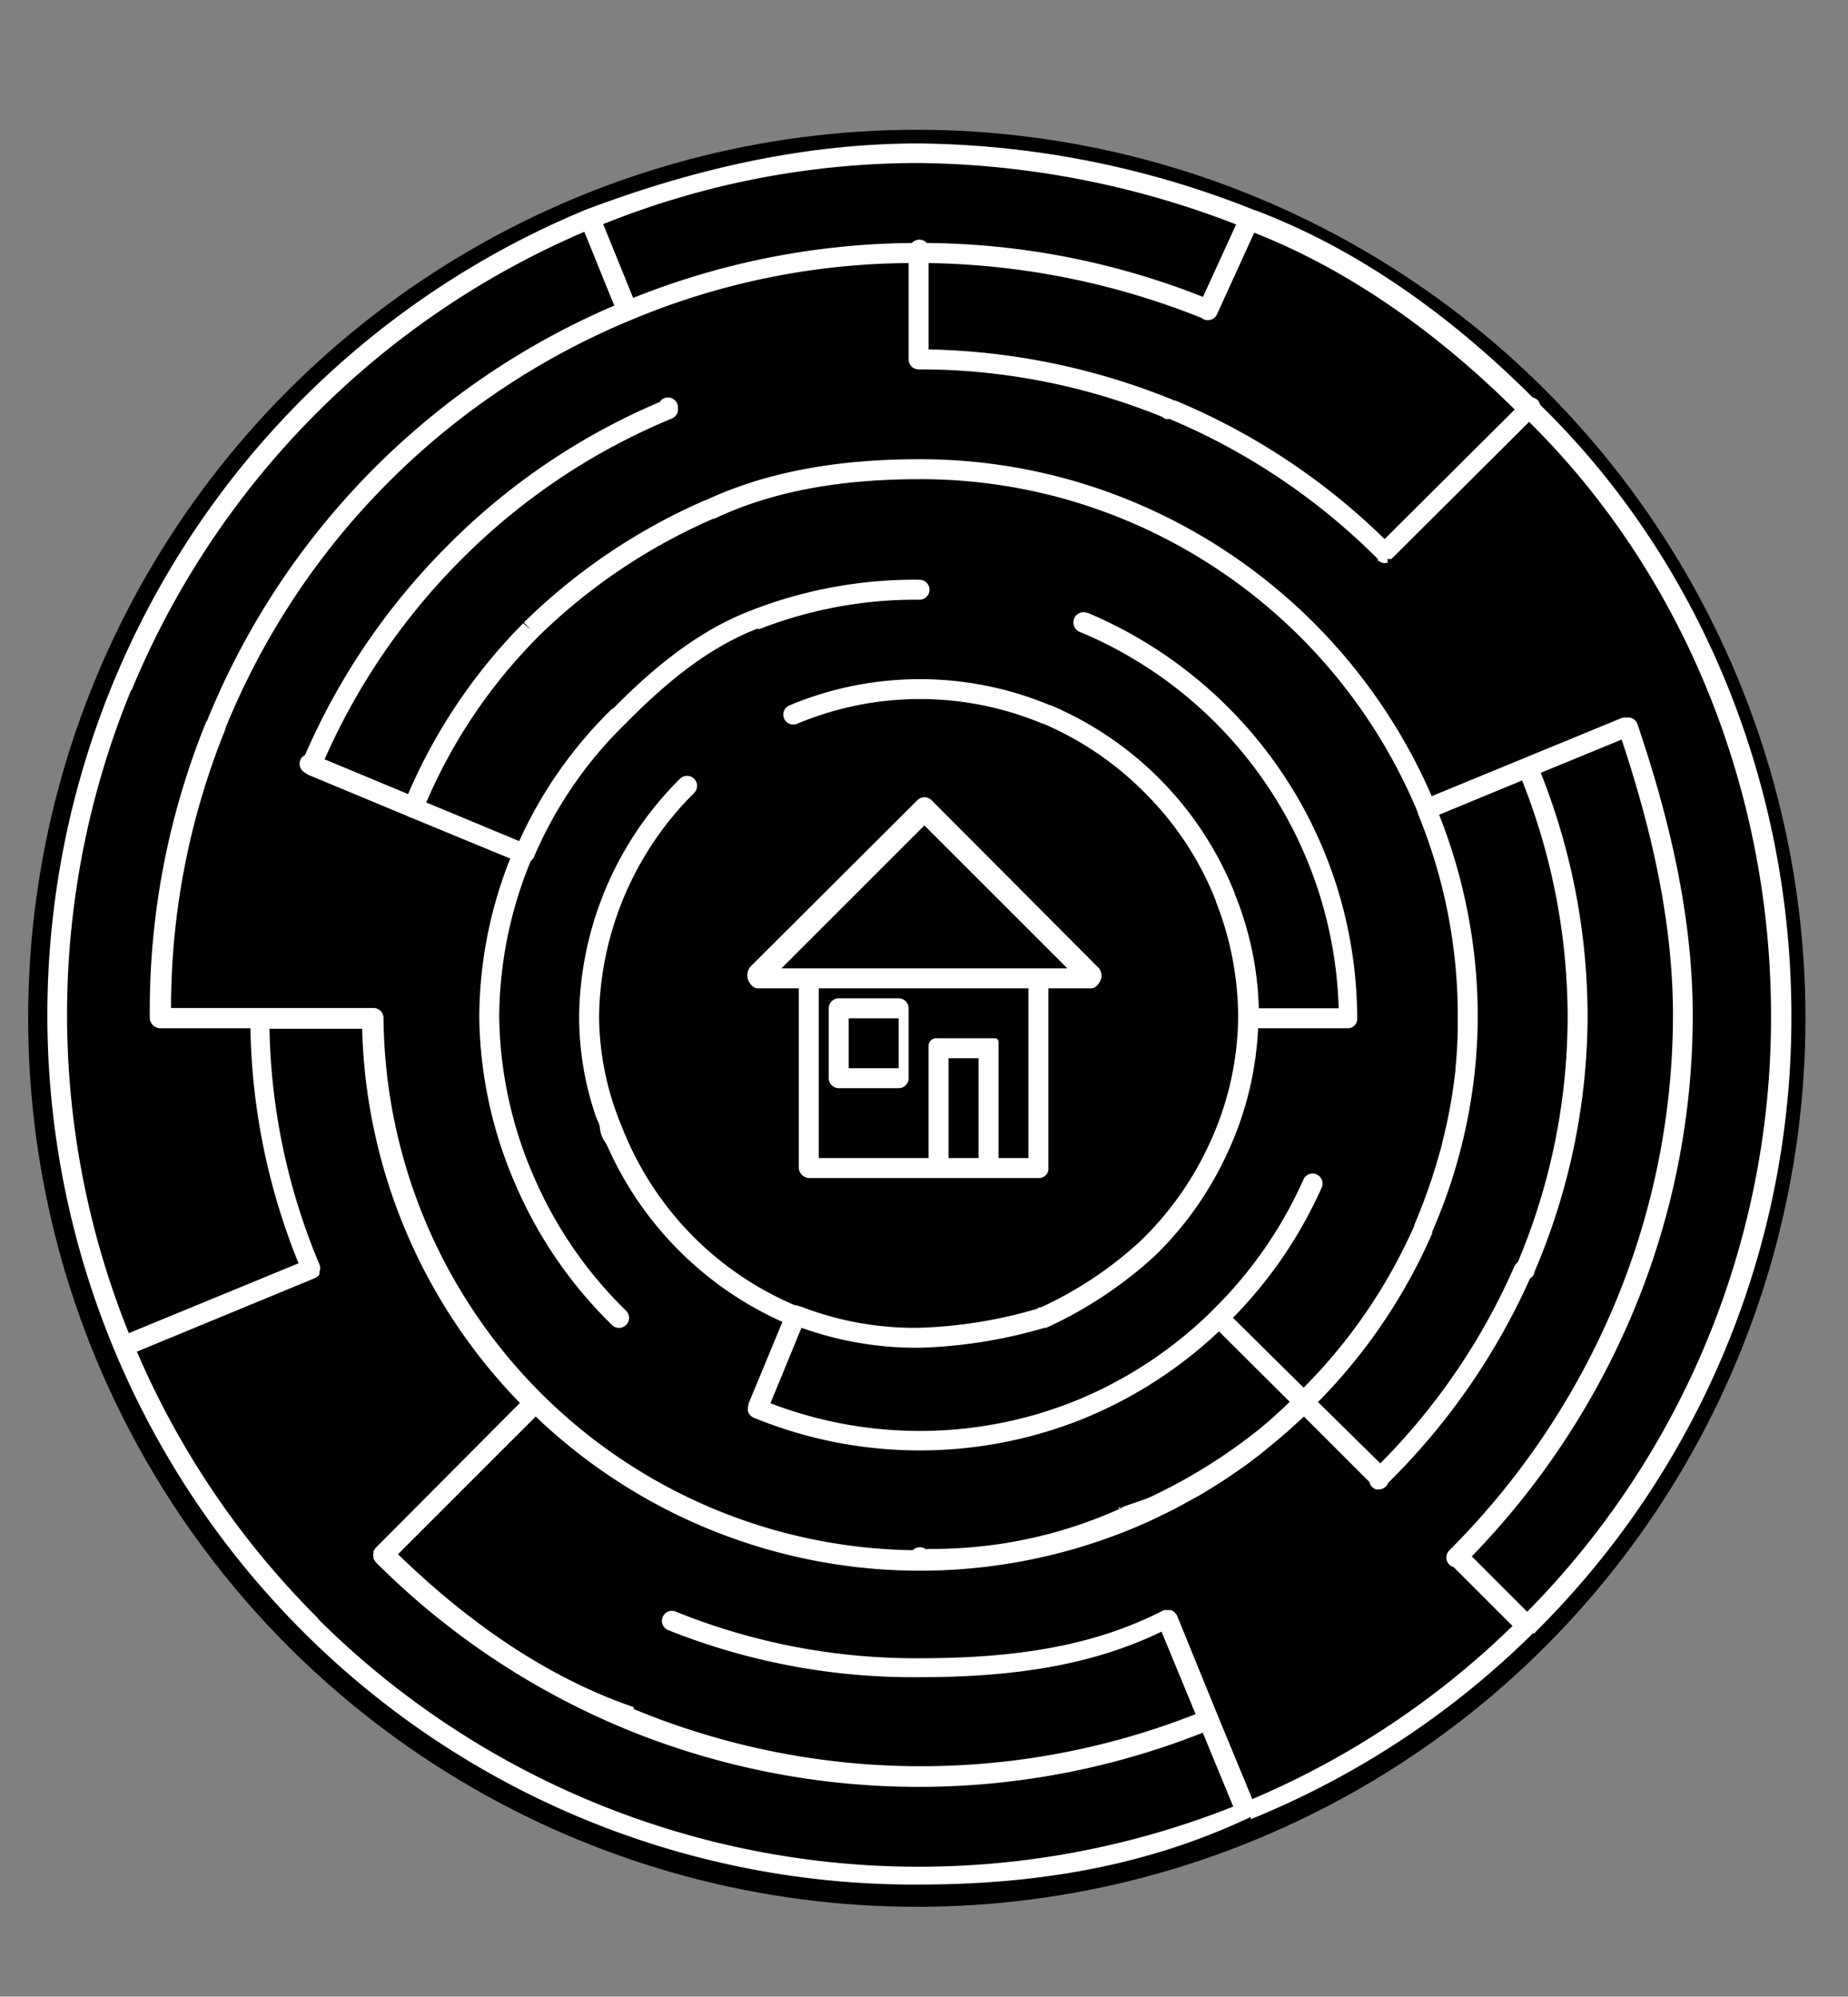 <svg xmlns="http://www.w3.org/2000/svg" viewBox="0 0 185.08 200"><rect x="0" y="0" width="185.08" height="200" fill="#808080" stroke="none"/><defs><style>.cls-1{fill:#fff;}</style></defs><title>Goal Selection White</title><g id="Detail"><circle cx="91.82" cy="102" r="89"/><path class="cls-1" d="M153.69,163.61a.89.89,0,0,0,.08-.13,86.63,86.63,0,0,0,25.64-61.71c0-23.34-9.17-45.63-25.17-61.23a.89.89,0,0,0-.72-.71c-8.8-8.79-18.13-15.1-27.75-18.75l-.05,0a92.74,92.74,0,0,0-33.64-6.71C80.5,14.35,69.26,17,58.68,21h0v0A87.3,87.3,0,0,0,30.5,163.59a86.55,86.55,0,0,0,61.58,25.18c11.5,0,22.67-1.77,33.18-6.77h0v.23a86.42,86.42,0,0,0,28.28-18.64S153.65,163.65,153.69,163.61Zm-.74-2.16-5.55-5.55a78.94,78.94,0,0,0,16-24.1,77,77,0,0,0,6.13-30.12c0-11.41-3.16-22.09-5.53-29.13a1,1,0,0,0-1.11-.67h0a1,1,0,0,0-.5.05l-19,7.82a56.18,56.18,0,0,0-29.89-29.48A55.35,55.35,0,0,0,92.08,46c-8.47,0-15.46,1.34-21.37,4.09l-.05,0a60,60,0,0,0-18.2,12.27l.71.7-.79-.63-.09.11a55.3,55.3,0,0,0-11.42,17l-8.36-3.48a65.9,65.9,0,0,1,13.68-20A64.43,64.43,0,0,1,67.32,41.91a1,1,0,0,0,.14-.1,1,1,0,0,0,.17-.11,1,1,0,0,0,.11-.16.56.56,0,0,0,.15-.35,1,1,0,0,0,0-.18,1,1,0,0,0,0-.2,1,1,0,0,0,0-.18l-.06-.16a1,1,0,0,0-1.29-.59,1,1,0,0,0-.47.39A66.4,66.4,0,0,0,44.78,54.7,67.85,67.85,0,0,0,30.55,75.63a1,1,0,0,0-.37.31,1,1,0,0,0,.26,1.39l.36.24.14.07,9.9,4.12a1,1,0,0,0,.35.15L51.1,86A43.33,43.33,0,0,0,48,101.67V102a43.2,43.2,0,0,0,3.61,16.61,43.78,43.78,0,0,0,9.67,14.1,1,1,0,0,0,1.43,0,1,1,0,0,0,0-1.41,41.85,41.85,0,0,1-9.25-13.45A41.21,41.21,0,0,1,50,102v-.33a41.49,41.49,0,0,1,3.15-15.42,1.22,1.22,0,0,0,.32-.39h0a41.25,41.25,0,0,1,9.28-13.48l.08-.09c3.47-3.47,7.74-7.27,13-9.31L76,63l.09,0a43.11,43.11,0,0,1,16-2.93,1,1,0,1,0,0-2,45.11,45.11,0,0,0-16.67,3h0l-.15.06C69.47,63.33,64.8,67.54,61.38,71L61.3,71A43.59,43.59,0,0,0,52,84.25l-9.31-3.87A53.29,53.29,0,0,1,53.79,63.89l.08-.09h0A58.16,58.16,0,0,1,71.46,51.95l.1,0C77.2,49.28,83.91,48,92.1,48a53.34,53.34,0,0,1,20.66,4.11A54.27,54.27,0,0,1,142,81.4s0,.06,0,.09A53.24,53.24,0,0,1,146,101.67V102a47.73,47.73,0,0,1-.23,5s0,.09,0,.14a51,51,0,0,1-1.25,7c-.07.26-.11.52-.18.78s-.13.43-.19.65a57.62,57.62,0,0,1-2.49,7.09l0,.08A53.72,53.72,0,0,1,130.56,139L123.48,132a44.34,44.34,0,0,0,8.87-13,1,1,0,1,0-1.83-.8,42.57,42.57,0,0,1-9.13,13.09l-.07.08a42.16,42.16,0,0,1-13.45,8.88,41.74,41.74,0,0,1-30.71.31L80.27,133a34,34,0,0,0,11.82,2,48.9,48.9,0,0,0,12.53-2l.14,0,.16-.06a41.67,41.67,0,0,0,10.8-7.2A34.3,34.3,0,0,0,123,115.33a33.11,33.11,0,0,0,3-12.33h9a.93.93,0,0,0,.92-1v-.33a44.13,44.13,0,0,0-27-40.29l-.08,0a1,1,0,0,0-1.33.94,1,1,0,0,0,.69,1A42.17,42.17,0,0,1,134.07,101h-8a32.52,32.52,0,0,0-2.4-11.44l0-.06a34.23,34.23,0,0,0-18.47-18.87l-.07,0a33.8,33.8,0,0,0-26,0,1,1,0,1,0,.77,1.84,31.8,31.8,0,0,1,24.47,0l.07,0a32,32,0,0,1,10.27,7,31.6,31.6,0,0,1,7.06,10.76s0,0,0,.07A31.62,31.62,0,0,1,124,101.67V102a30.64,30.64,0,0,1-2.88,12.57,32.11,32.11,0,0,1-6.84,9.68,38.19,38.19,0,0,1-10,6.69.56.56,0,0,0-.42.16A46.5,46.5,0,0,1,92.06,133a31.39,31.39,0,0,1-11.89-2.14H80.1a.89.89,0,0,0-.47-.11A32,32,0,0,1,62.75,114c-.43-1-.83-2-1.13-2.86A29,29,0,0,1,60,102v-.33a32.18,32.18,0,0,1,9.51-22.23A1,1,0,1,0,68.11,78,34.08,34.08,0,0,0,58,101.67v.13c0,.07,0,.13,0,.2a30.88,30.88,0,0,0,1.66,9.78c.06.16.13.33.2.49a2.38,2.38,0,0,1,.22.68,2.82,2.82,0,0,0,.53,1.46,3.06,3.06,0,0,1,.22.39,34.68,34.68,0,0,0,17.53,17.61l-3.41,8.23s0,0,0,.06l0,0s0,.05,0,.08a1.16,1.16,0,0,0,0,.72,1,1,0,0,0,.07.1,1,1,0,0,0,.45.4,43.81,43.81,0,0,0,33.17.05,44,44,0,0,0,13.44-8.69l7.09,7.06c-1.05,1-2.13,2-3.25,2.89a54.78,54.78,0,0,1-10.41,6.5c-1.07.53-2.49.86-3.49,1.32V151h.42a45.7,45.7,0,0,1-19.61,4.15s0,.07,0,.06-.1,0-.15-.08a.65.65,0,0,0-.18-.07,1,1,0,0,0-1.09.22v0a53.78,53.78,0,0,1-53-53.31,1,1,0,0,0-1-1h0l-.14,0-.14,0h-20a74.28,74.28,0,0,1,5.45-27.94l0-.09A74.67,74.67,0,0,1,63.21,32.05,73,73,0,0,1,91,26.35V36a1,1,0,0,0,1,1,64.39,64.39,0,0,1,24.45,4.78,1,1,0,0,0,.27.18,1,1,0,0,0,.4,0A65.06,65.06,0,0,1,138,56h0v.11c0,.07.14.11.22.15s.06.05.09.07a1,1,0,0,0,.75,0s-.13,0-.1-.07,0-.08,0-.15V56h.39l13.79-13.74c15.4,15.2,24.23,36.84,24.23,59.48A84.67,84.67,0,0,1,152.95,161.45Zm-27.53,18.76L122,171.94s0,0,0,0l0,0-4-9.82-.15-.36,0,0s0,0,0,0a.94.94,0,0,0-.1-.12,1,1,0,0,0-.13-.16,1,1,0,0,0-.15-.1,1,1,0,0,0-.18-.1l-.17,0a1,1,0,0,0-.2,0,1,1,0,0,0-.19,0,.93.93,0,0,0-.16,0l0,0h0c-6.45,3.33-14,4.82-24.33,4.82a64,64,0,0,1-24.57-4.67,1,1,0,1,0-.76,1.85A66.08,66.08,0,0,0,92.08,168c10.19,0,17.72-1.41,24.25-4.56l3.41,8.26a75.08,75.08,0,0,1-56.27-.51s0-.19,0-.19h0c-8.77-3-16.7-8.6-23.61-15.32l13.79-13.79a55.68,55.68,0,0,0,59.57,11.3q1.25-.51,2.46-1.08l.71-.35c.56-.27,1.13-.55,1.68-.84l.85-.47c.5-.27,1-.54,1.49-.83l.88-.54c.46-.28.93-.57,1.38-.87l.88-.6c.44-.3.88-.6,1.31-.91l.87-.66c.42-.32.84-.64,1.25-1l.86-.71c.4-.33.79-.67,1.18-1l.85-.78c.24-.22.48-.43.72-.66l6.58,6.58,0,.05a1,1,0,0,0,.07.19v0a1,1,0,0,0,.59.48,1,1,0,0,0,.27,0,1,1,0,0,0,.71-.31h0l0,0,.06-.06,0,0a.78.78,0,0,0,.18-.31,67.28,67.28,0,0,0,14.18-20.44,1,1,0,0,0,.38-.41.81.81,0,0,0,.06-.24A65.46,65.46,0,0,0,159,102v-.33a66.2,66.2,0,0,0-4.69-24.26l8.1-3.33c2.29,6.9,5.14,16.94,5.14,27.59a75.05,75.05,0,0,1-6,29.35,77,77,0,0,1-16.4,24.28,1,1,0,0,0,.43,1.67l5.9,5.9A84.7,84.7,0,0,1,125.42,180.21Zm18-56.72s0,0,0-.07A54.26,54.26,0,0,0,148,102v-.33a55,55,0,0,0-3.87-20.06l8.31-3.43a64.24,64.24,0,0,1,4.56,23.5V102a63.39,63.39,0,0,1-5,24.45.91.91,0,0,0-.16.14,1,1,0,0,0-.2.32,64.82,64.82,0,0,1-13.4,19.67L132,140.44A55.77,55.77,0,0,0,143.46,123.49ZM120.32,31.84a1.11,1.11,0,0,0,.22.14,1.06,1.06,0,0,0,.42.09,1,1,0,0,0,.92-.58l0,0,0,0s0,0,0,0l3.73-8.18c9,3.54,17.78,9.49,26.09,17.71L138.67,54a66.46,66.46,0,0,0-21-13.9l0,.06-.09-.06h0l0,0A68.36,68.36,0,0,0,93,35V26.35A76.63,76.63,0,0,1,120.32,31.84Zm3.48-9.36-3.32,7.26a76.53,76.53,0,0,0-27.66-5.4,1,1,0,0,0-1.49,0,76.69,76.69,0,0,0-27.92,5.5l-3-7.39a84.58,84.58,0,0,1,31.72-6.12A90.19,90.19,0,0,1,123.8,22.48ZM13.17,69.16A85.44,85.44,0,0,1,58.52,23.22l3,7.39A76.43,76.43,0,0,0,20.75,72.17s-.09.1-.11.16A76.72,76.72,0,0,0,15,101.67V102a1.07,1.07,0,0,0,1.08,1h9a65.53,65.53,0,0,0,4.82,23.54l-17,7a85.45,85.45,0,0,1,.23-64.4Zm18.74,93a85,85,0,0,1-18.2-26.77l17.8-7.35,0,0a1,1,0,0,0,.25-.17l.05,0a1,1,0,0,0,.19-.28l0-.07a1,1,0,0,0,0-.14.93.93,0,0,0,.07-.35,1,1,0,0,0-.08-.38,63.77,63.77,0,0,1-5-23.6h9.28a55.74,55.74,0,0,0,15.8,37.48L37.61,155.06a1,1,0,0,0-.09.14,1,1,0,0,0-.11.17,1,1,0,0,0,0,.19.57.57,0,0,0,0,.37,1,1,0,0,0,0,.19,1,1,0,0,0,.1.17.94.94,0,0,0,.09.15l.07.08a76.71,76.71,0,0,0,25,16.68l0,0h0a77.27,77.27,0,0,0,57.79.36l3.05,7.4a85.31,85.31,0,0,1-91.66-18.8Z"/><path class="cls-1" d="M75.85,99H80v18a1.07,1.07,0,0,0,1.08,1h23a.93.93,0,0,0,.92-1V99h4.32c.4,0,.77-.48.92-.85a1.2,1.2,0,0,0-.22-1.21L93.29,80.15a1,1,0,0,0-1.41,0L75.14,96.84a1.4,1.4,0,0,0-.22,1.32C75.08,98.53,75.45,99,75.85,99ZM95,116V106h3v10Zm8,0h-3V104.83c0-.55.08-.83-.48-.83H93.89a.78.78,0,0,0-.89.83V116H82V99h21ZM92.58,82.68,106.9,97H78.26Z"/><path class="cls-1" d="M91,101a1,1,0,0,0-1-1H84a1,1,0,0,0-1,1v7a1,1,0,0,0,1,1h6a1,1,0,0,0,1-1Zm-6,1h5v5H85Z"/></g></svg>